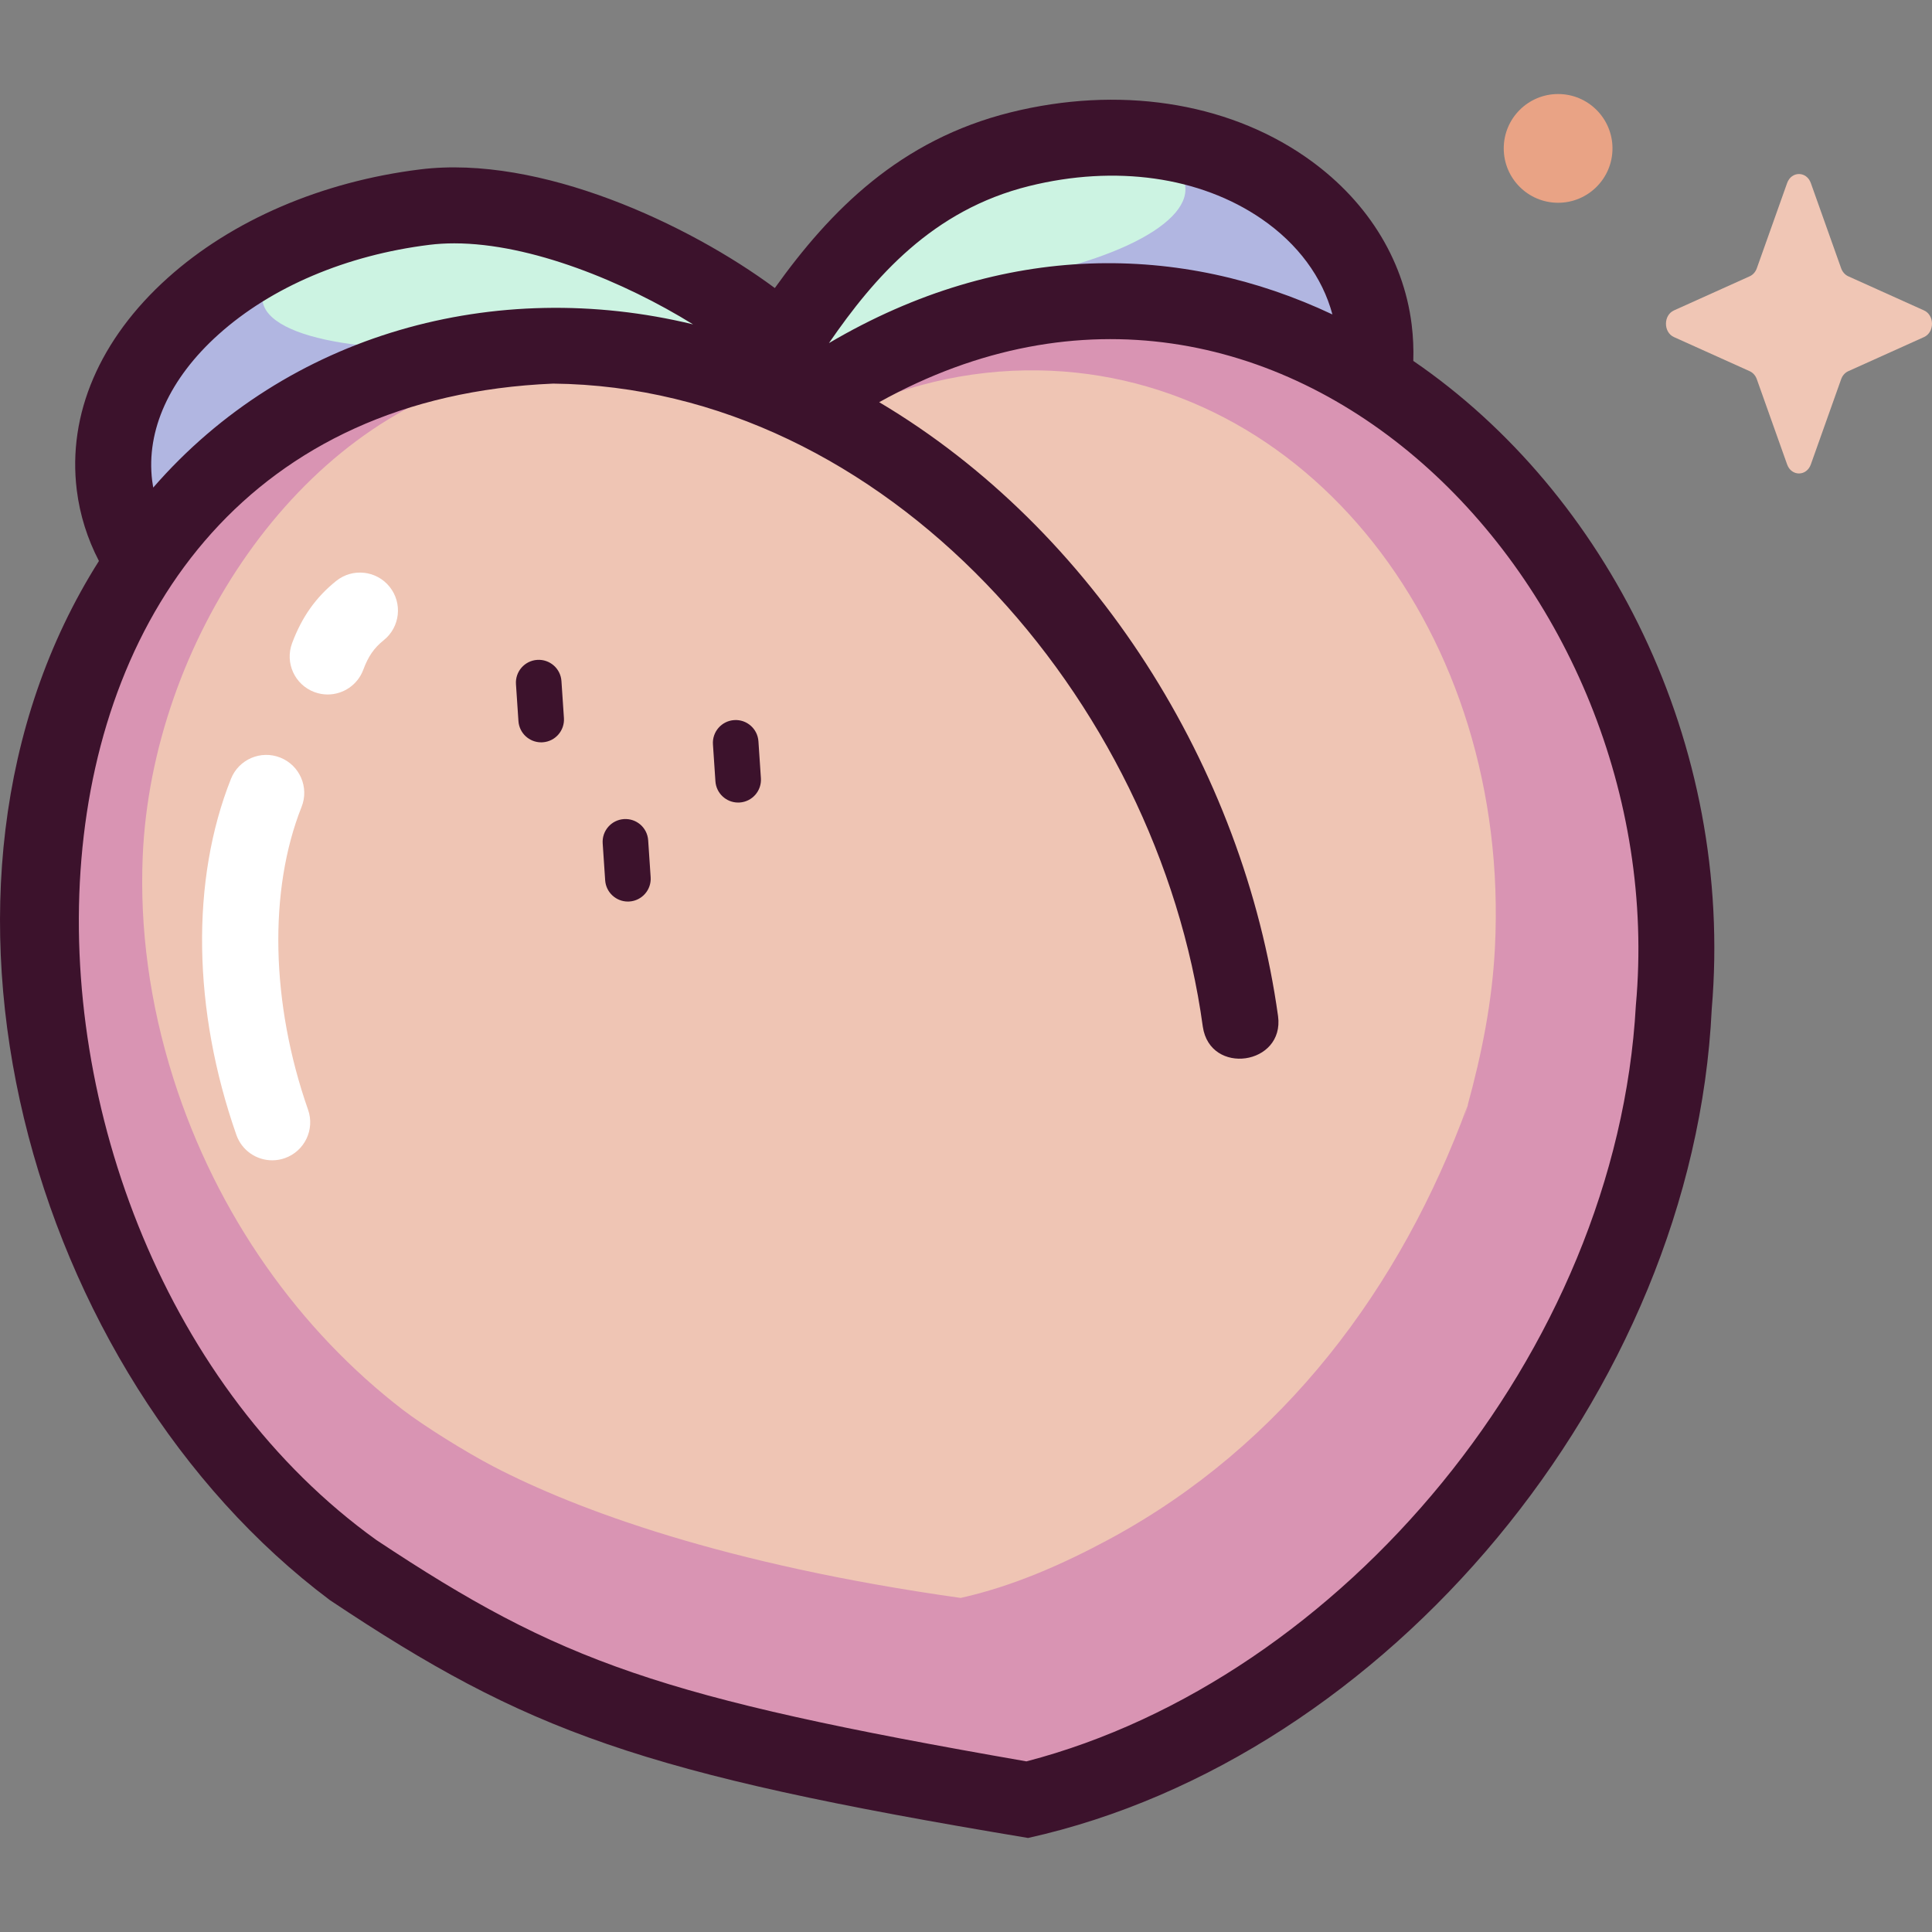 <svg id="Capa_1" enable-background="new 0 0 512 512" height="512" viewBox="0 0 512 512" width="512" xmlns="http://www.w3.org/2000/svg"><rect x="0" y="0" width="512" height="512" fill="#808080" stroke="none"/><g><g><path d="m270.288 39.538c-31.6 7.842-49.326 31.025-62.827 51.516-18.097-16.571-62.324-40.205-94.892-36.166-49.703 6.164-86.519 39.187-82.232 73.758 4.288 34.571 48.056 57.599 97.759 51.434 32.568-4.039 70.128-34.154 83.629-54.645 18.097 16.571 44.352 38.593 76.92 34.553 49.703-6.164 79.756-38.169 75.469-72.74-4.288-34.57-45.26-59.762-93.826-47.71z" fill="#ccf3e2"/><path d="m364.114 87.248c-3.844-30.995-37.178-54.444-79.032-50.28 16.968 1.125 28.206 5.818 29.019 12.374 1.312 10.579-22.178 22.146-58.591 26.662-23.859 2.959-35.153 27.868-47.43 23.632-10.871 7.106-46.338-11.948-70.198-8.989-36.413 4.516-66.994-.399-68.307-10.978-1.143-9.217 20.313-19.691 49.938-25.222-2.361.025-4.683.16-6.944.44-49.703 6.164-86.519 39.187-82.232 73.758 4.288 34.571 48.056 57.599 97.759 51.434 32.568-4.039 70.128-34.154 83.629-54.645 18.097 16.571 44.352 38.593 76.92 34.553 49.703-6.163 79.757-38.168 75.469-72.739z" fill="#b1b6e1"/><path d="m212.939 107.243c-31.284-14.896-65.474-19.835-98.235-11.849-62.335 15.197-101.772 72.839-104.569 141.948-.929 22.966 2.188 47.199 9.856 71.561 14.003 44.49 40.779 81.724 73.612 107.196 6.616 5.133 20.122 13.662 29.15 18.4 26.49 13.903 73.989 31.756 149.699 42.514 16.646-3.717 32.78-10.886 47.693-18.994 55.919-30.405 93.594-81.558 114.891-140.594-.421 1.649-.967 3.423-1.475 5.112 5.215-18.305 9.068-36.531 10.013-55.608 5.035-101.657-60.475-185.226-146.321-186.657-30.484-.509-59.428 9.417-84.314 26.971" fill="#efc5b4"/><path d="m297.252 80.271c-30.483-.508-59.427 9.418-84.312 26.972-31.284-14.896-65.474-19.835-98.235-11.849-62.336 15.196-101.774 72.839-104.57 141.948-.929 22.966 2.188 47.199 9.856 71.561 14.003 44.49 40.779 81.724 73.612 107.197 6.616 5.133 20.122 13.662 29.15 18.4 26.49 13.903 73.989 31.756 149.699 42.514 16.646-3.717 32.78-10.886 47.693-18.994 55.732-30.303 93.337-81.217 114.672-140.003 4.57-16.791 7.89-33.582 8.757-51.088 5.034-101.658-60.476-185.227-146.322-186.658zm98.922 170.859c-.725 14.354-3.478 28.122-7.264 41.892.059-.162.122-.323.182-.485-.349 1.352-.801 2.807-1.222 4.192.356-1.236.701-2.472 1.04-3.707-17.667 48.21-48.784 89.973-94.877 114.846-12.333 6.655-25.677 12.54-39.442 15.596-62.592-8.786-101.857-23.402-123.753-34.789-7.462-3.881-18.625-10.868-24.093-15.073-27.135-20.871-49.256-51.387-60.814-87.859-6.328-19.971-8.895-39.839-8.115-58.67 2.344-56.666 41.032-115 92.579-127.489 27.091-6.564 55.293-4.151 81.151 8.048 0 0 4.331 5.972 9.764 3.221 16.672-8.441 34.96-13.004 53.97-12.7 70.979 1.132 125.104 69.623 120.894 152.977z" fill="#d994b3"/><path d="m479.89 48.513 8.033 22.586c.344.967 1.025 1.733 1.884 2.121l20.067 9.041c2.835 1.277 2.835 5.794 0 7.072l-20.067 9.041c-.859.387-1.54 1.153-1.884 2.121l-8.033 22.586c-1.135 3.191-5.148 3.191-6.283 0l-8.033-22.586c-.344-.967-1.025-1.733-1.884-2.121l-20.067-9.041c-2.835-1.277-2.835-5.794 0-7.072l20.067-9.041c.859-.387 1.54-1.153 1.884-2.121l8.033-22.586c1.135-3.191 5.148-3.191 6.283 0z" fill="#f0c6b5"/><circle cx="412.916" cy="39.327" fill="#e9a385" r="14.408"/></g><g><path d="m374.539 95.647c.101-3.189-.033-6.406-.434-9.638-2.195-17.692-12.268-33.529-28.367-44.591-21.046-14.463-49.431-18.711-77.874-11.652-29.38 7.291-47.803 25.986-62.526 46.568-22.826-16.917-62.251-35.38-94.007-31.439-26.059 3.232-49.798 13.432-66.845 28.723-18.057 16.196-26.63 36.178-24.139 56.265.819 6.606 2.82 12.9 5.87 18.786-54.77 86.462-18.618 215.575 61.215 275.387 52.267 34.871 82.171 45.914 185.021 63.024 94.869-21.046 176.338-117.926 181.173-219.652 6.018-70.553-27.889-136.766-79.087-171.781zm-101.826-46.338c22.858-5.672 45.318-2.5 61.62 8.704 9.629 6.616 16.144 15.47 18.77 25.315-39.897-18.845-87.183-19.653-133.421 7.594 12.054-17.505 27.464-35.268 53.031-41.613zm-214.783 39.299c14.016-12.572 33.861-20.999 55.879-23.73 2.13-.264 4.326-.39 6.582-.39 20.311 0 45.082 10.212 63.273 21.47-52.302-12.696-107.503 2.346-143.057 43.252-.107-.598-.203-1.199-.278-1.804-1.656-13.353 4.595-27.132 17.601-38.798zm375.589 177.822c-5.061 91.905-78.062 178.63-161.503 200.352-97.285-16.946-123.448-26.267-172.239-58.64-110.767-79.456-113.379-299.704 46.822-306.485 88.116.938 160.25 83.443 172.159 170.422 1.913 13.061 21.711 10.19 19.937-2.818-9.157-65.786-48.766-128.875-105.701-162.679 106.214-59.022 210.618 48.785 200.525 159.848z" fill="#3c122c"/><path d="m72.141 307.495c-4.158 0-8.049-2.595-9.502-6.741-11.597-33.093-12.118-67.482-1.431-94.35 2.056-5.166 7.911-7.688 13.076-5.634 5.167 2.055 7.689 7.91 5.634 13.077-8.788 22.092-8.143 52.091 1.724 80.247 1.839 5.247-.924 10.992-6.172 12.831-1.101.386-2.225.57-3.329.57z" fill="#fff"/><path d="m86.837 184.046c-1.169 0-2.359-.206-3.519-.639-5.209-1.944-7.856-7.744-5.912-12.953 2.592-6.944 6.308-12.188 11.695-16.506 4.34-3.477 10.676-2.779 14.152 1.56 3.478 4.339 2.778 10.675-1.56 14.152-2.565 2.056-4.086 4.252-5.422 7.834-1.511 4.051-5.352 6.552-9.434 6.552z" fill="#fff"/><g fill="#3c122c"><path d="m143.413 196.728c-3.152 0-5.807-2.445-6.021-5.636l-.657-9.785c-.224-3.329 2.293-6.209 5.622-6.432 3.346-.219 6.209 2.294 6.432 5.622l.657 9.785c.224 3.329-2.293 6.209-5.622 6.432-.138.009-.275.014-.411.014z"/><path d="m195.615 212.685c-3.152 0-5.807-2.445-6.021-5.636l-.657-9.785c-.224-3.329 2.294-6.208 5.622-6.432 3.334-.227 6.209 2.294 6.432 5.622l.657 9.785c.224 3.329-2.294 6.208-5.622 6.432-.138.009-.275.014-.411.014z"/><path d="m166.396 238.92c-3.152 0-5.807-2.445-6.021-5.636l-.657-9.785c-.224-3.329 2.293-6.209 5.622-6.432 3.351-.224 6.208 2.294 6.432 5.622l.657 9.785c.224 3.329-2.293 6.209-5.622 6.432-.138.009-.275.014-.411.014z"/></g></g></g></svg>